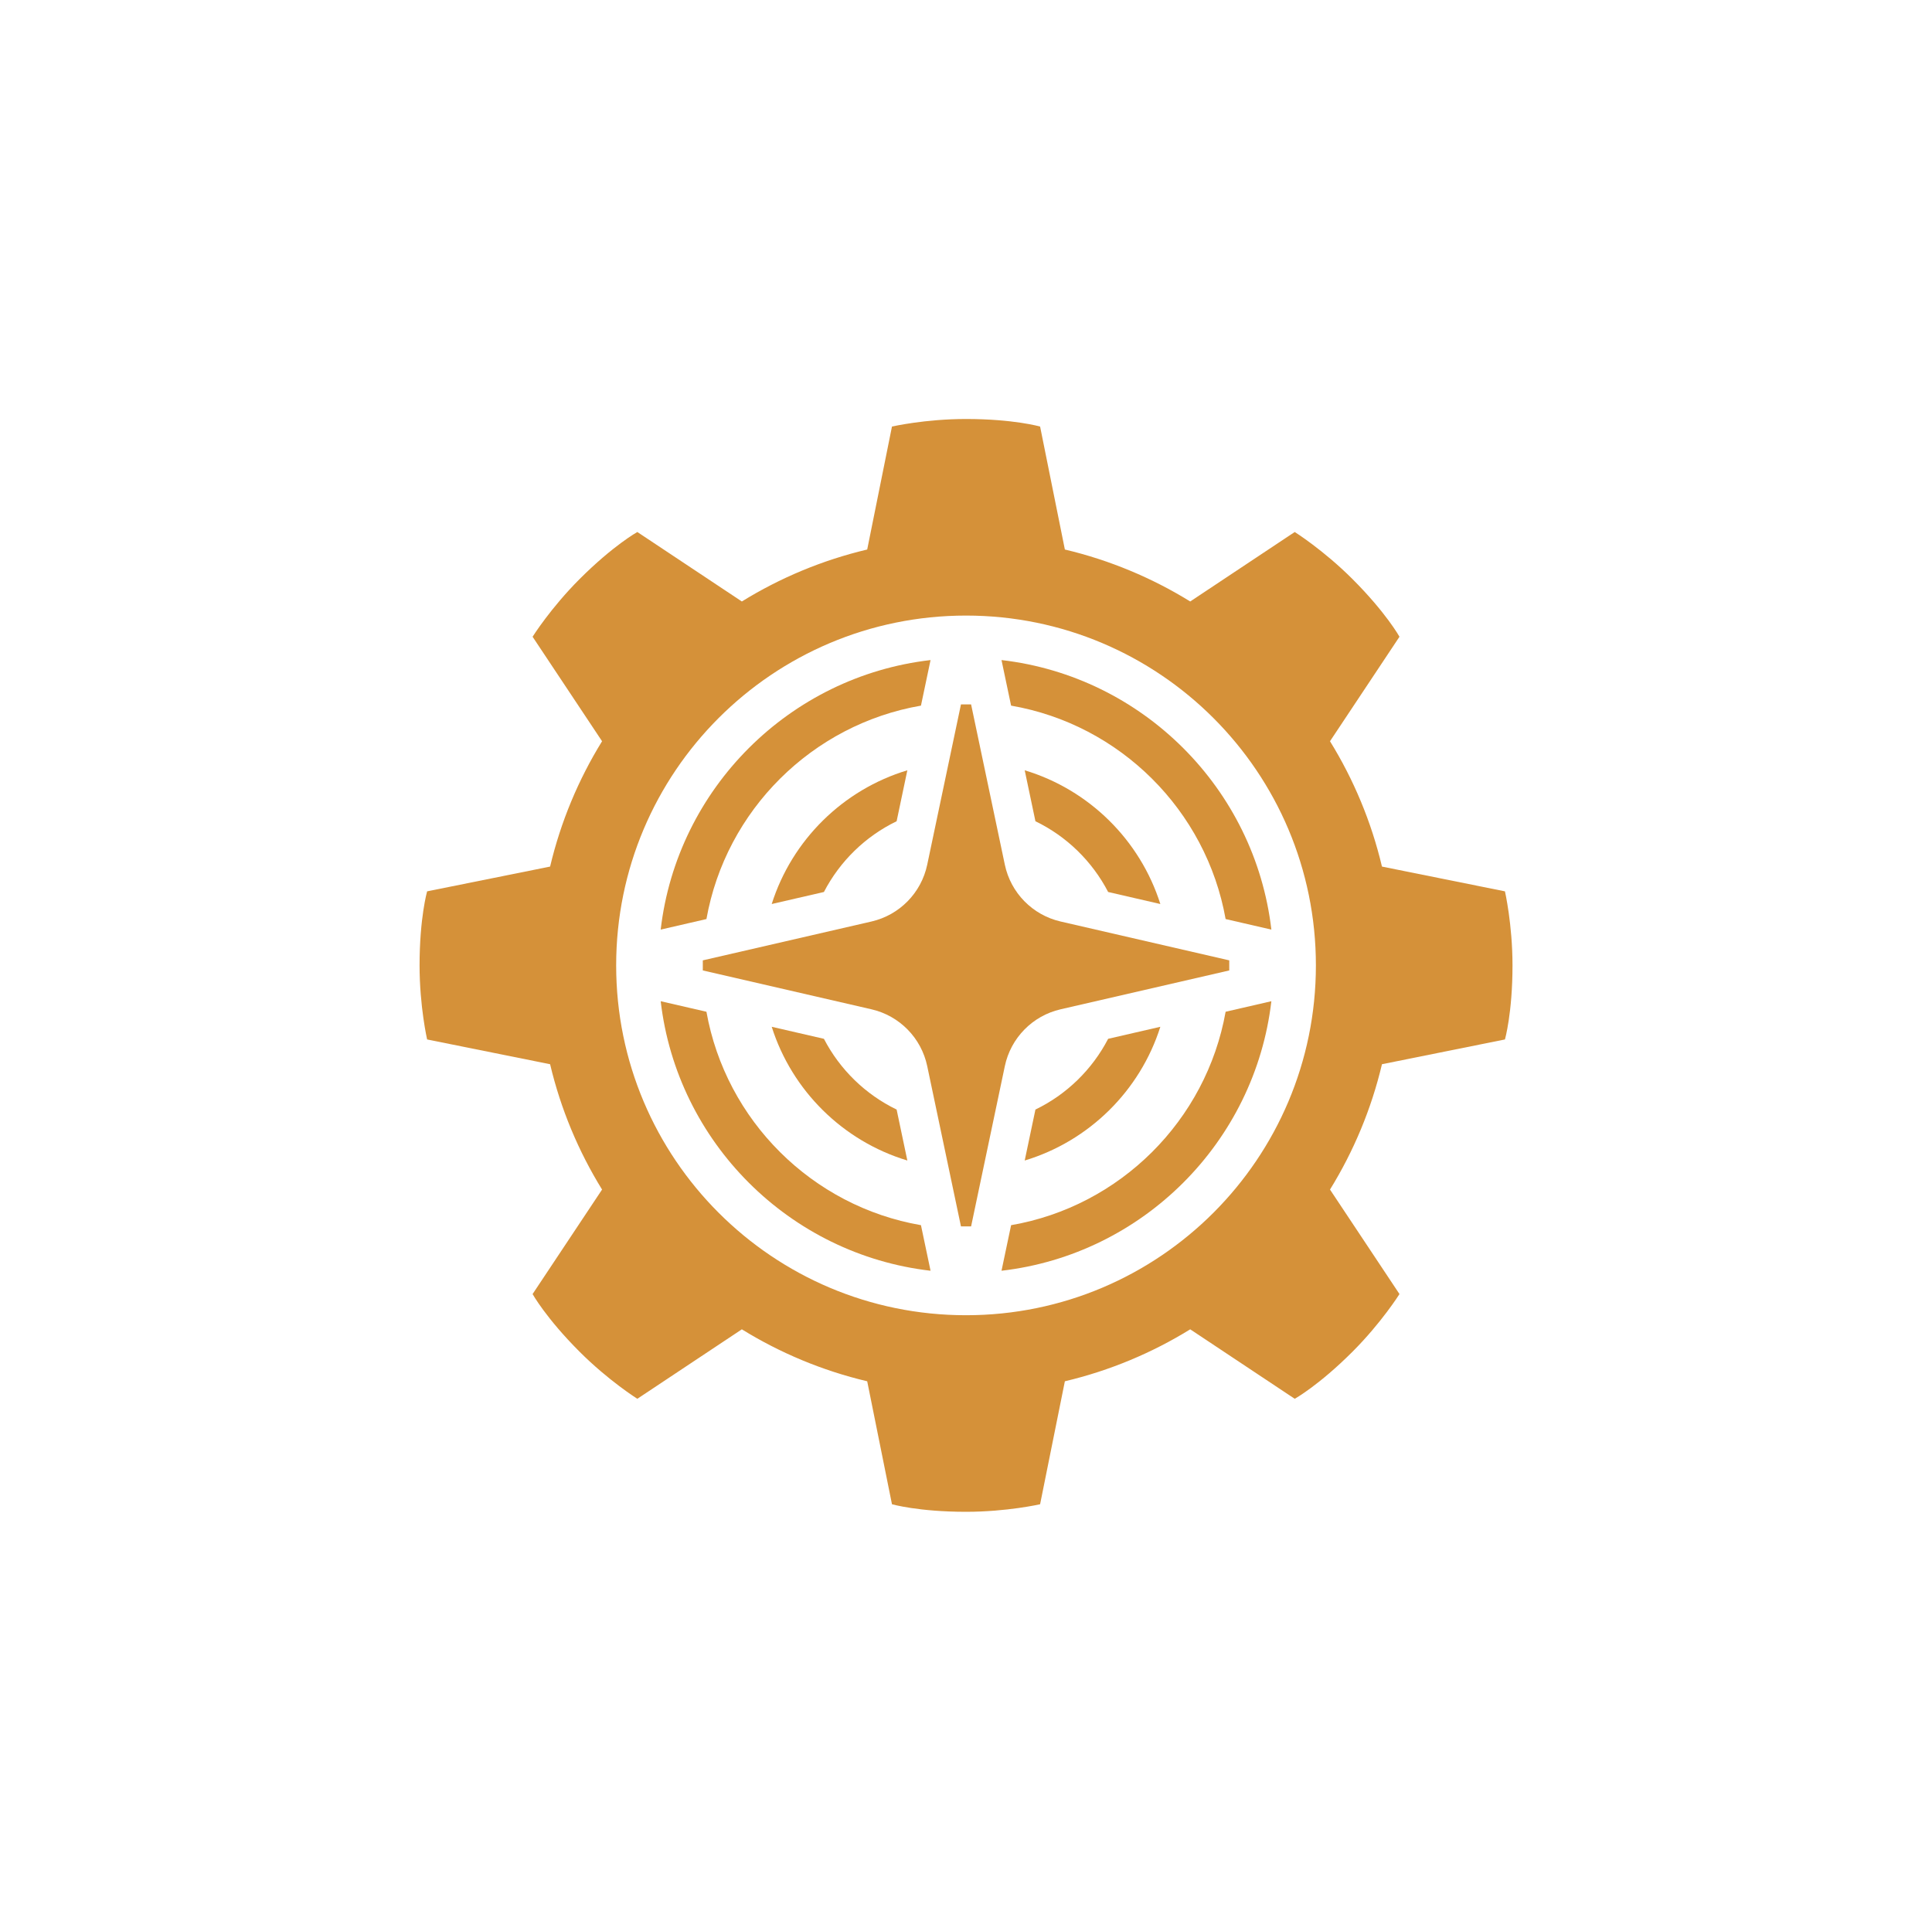 <?xml version="1.0" encoding="UTF-8" standalone="no"?><!DOCTYPE svg PUBLIC "-//W3C//DTD SVG 1.1//EN" "http://www.w3.org/Graphics/SVG/1.1/DTD/svg11.dtd"><svg width="100%" height="100%" viewBox="0 0 2001 2000" version="1.1" xmlns="http://www.w3.org/2000/svg" xmlns:xlink="http://www.w3.org/1999/xlink" xml:space="preserve" xmlns:serif="http://www.serif.com/" style="fill-rule:evenodd;clip-rule:evenodd;stroke-linejoin:round;stroke-miterlimit:2;"><rect id="Page-13" serif:id="Page 13" x="0.5" y="0" width="2000" height="2000" style="fill:none;"/><g id="Icons"><path d="M1000.53,1362.36c-200.127,0 -362.363,-162.235 -362.363,-362.363c-0,-200.128 162.236,-362.364 362.363,-362.364c200.127,0 362.363,162.236 362.363,362.364c-0,200.128 -162.236,362.363 -362.363,362.363m558.165,-285.652c-0,0 7.823,-27.368 7.823,-76.711c-0,-42.538 -7.823,-76.711 -7.823,-76.711l-127.377,-25.652c-11.02,-46.553 -29.391,-90.257 -53.819,-129.832l71.956,-108.246c-0,0 -13.82,-24.882 -48.711,-59.773c-30.08,-30.079 -59.774,-48.711 -59.774,-48.711l-108.246,71.956c-39.575,-24.429 -83.279,-42.799 -129.832,-53.819l-25.651,-127.377c-0,0 -27.367,-7.823 -76.711,-7.823c-42.538,0 -76.71,7.823 -76.71,7.823l-25.653,127.377c-46.553,11.02 -90.257,29.39 -129.831,53.819l-108.246,-71.956c-0,0 -24.882,13.819 -59.773,48.711c-30.079,30.079 -48.712,59.773 -48.712,59.773l71.955,108.246c-24.427,39.575 -42.798,83.279 -53.819,129.832l-127.376,25.652c-0,0 -7.822,27.366 -7.822,76.711c-0,42.538 7.822,76.711 7.822,76.711l127.376,25.65c11.021,46.554 29.392,90.258 53.819,129.833l-71.955,108.245c-0,0 13.82,24.882 48.712,59.775c30.079,30.078 59.773,48.71 59.773,48.71l108.246,-71.955c39.574,24.428 83.278,42.798 129.831,53.818l25.653,127.377c-0,0 27.366,7.823 76.71,7.823c42.538,0 76.711,-7.823 76.711,-7.823l25.651,-127.377c46.553,-11.02 90.257,-29.39 129.832,-53.818l108.246,71.955c-0,0 24.882,-13.82 59.774,-48.71c30.078,-30.08 48.711,-59.775 48.711,-59.775l-71.956,-108.245c24.428,-39.575 42.799,-83.279 53.819,-129.833l127.377,-25.65Z" style="fill:#d59139;fill-rule:nonzero;"/><path d="M1098.46,1045.47l174.689,-40.247l-0,-10.446l-174.689,-40.249c-29.065,-6.697 -51.597,-29.662 -57.74,-58.849l-34.947,-166.05l-10.49,-0l-34.948,166.05c-6.143,29.187 -28.674,52.152 -57.739,58.849l-174.69,40.249l-0,10.446l174.689,40.247c29.066,6.696 51.597,29.661 57.74,58.849l34.948,166.049l10.49,-0l34.947,-166.049c6.143,-29.188 28.675,-52.153 57.74,-58.849" style="fill:#d59139;fill-rule:nonzero;"/><path d="M1147.72,923.96l54.068,12.458c-20.98,-66.256 -73.835,-118.441 -140.482,-138.521l11.109,52.783c32.327,15.625 58.803,41.467 75.305,73.28" style="fill:#d59139;fill-rule:nonzero;"/><path d="M1072.41,1149.32l-11.109,52.783c66.647,-20.08 119.502,-72.265 140.482,-138.521l-54.068,12.457c-16.503,31.813 -42.979,57.655 -75.305,73.281" style="fill:#d59139;fill-rule:nonzero;"/><path d="M939.753,1202.1l-11.109,-52.784c-32.326,-15.626 -58.802,-41.467 -75.304,-73.28l-54.068,-12.457c20.98,66.255 73.834,118.441 140.481,138.521" style="fill:#d59139;fill-rule:nonzero;"/><path d="M853.34,923.96c16.502,-31.812 42.978,-57.654 75.304,-73.279l11.109,-52.784c-66.647,20.081 -119.501,72.265 -140.481,138.521l54.068,-12.458Z" style="fill:#d59139;fill-rule:nonzero;"/><path d="M1037.27,683.72l9.934,47.2c112.805,19.511 202.128,108.453 222.182,221.074l47.382,10.917c-17.028,-146.105 -133.346,-262.32 -279.498,-279.191" style="fill:#d59139;fill-rule:nonzero;"/><path d="M953.85,730.92l9.934,-47.2c-146.152,16.872 -262.469,133.086 -279.497,279.191l47.381,-10.917c20.054,-112.621 109.377,-201.563 222.182,-221.074" style="fill:#d59139;fill-rule:nonzero;"/><path d="M1047.21,1269.08l-9.934,47.2c146.152,-16.872 262.469,-133.086 279.497,-279.191l-47.381,10.917c-20.054,112.62 -109.377,201.563 -222.182,221.074" style="fill:#d59139;fill-rule:nonzero;"/><path d="M731.668,1048.01l-47.381,-10.917c17.028,146.105 133.345,262.319 279.496,279.191l-9.933,-47.2c-112.805,-19.512 -202.128,-108.454 -222.182,-221.074" style="fill:#d59139;fill-rule:nonzero;"/></g></svg>
